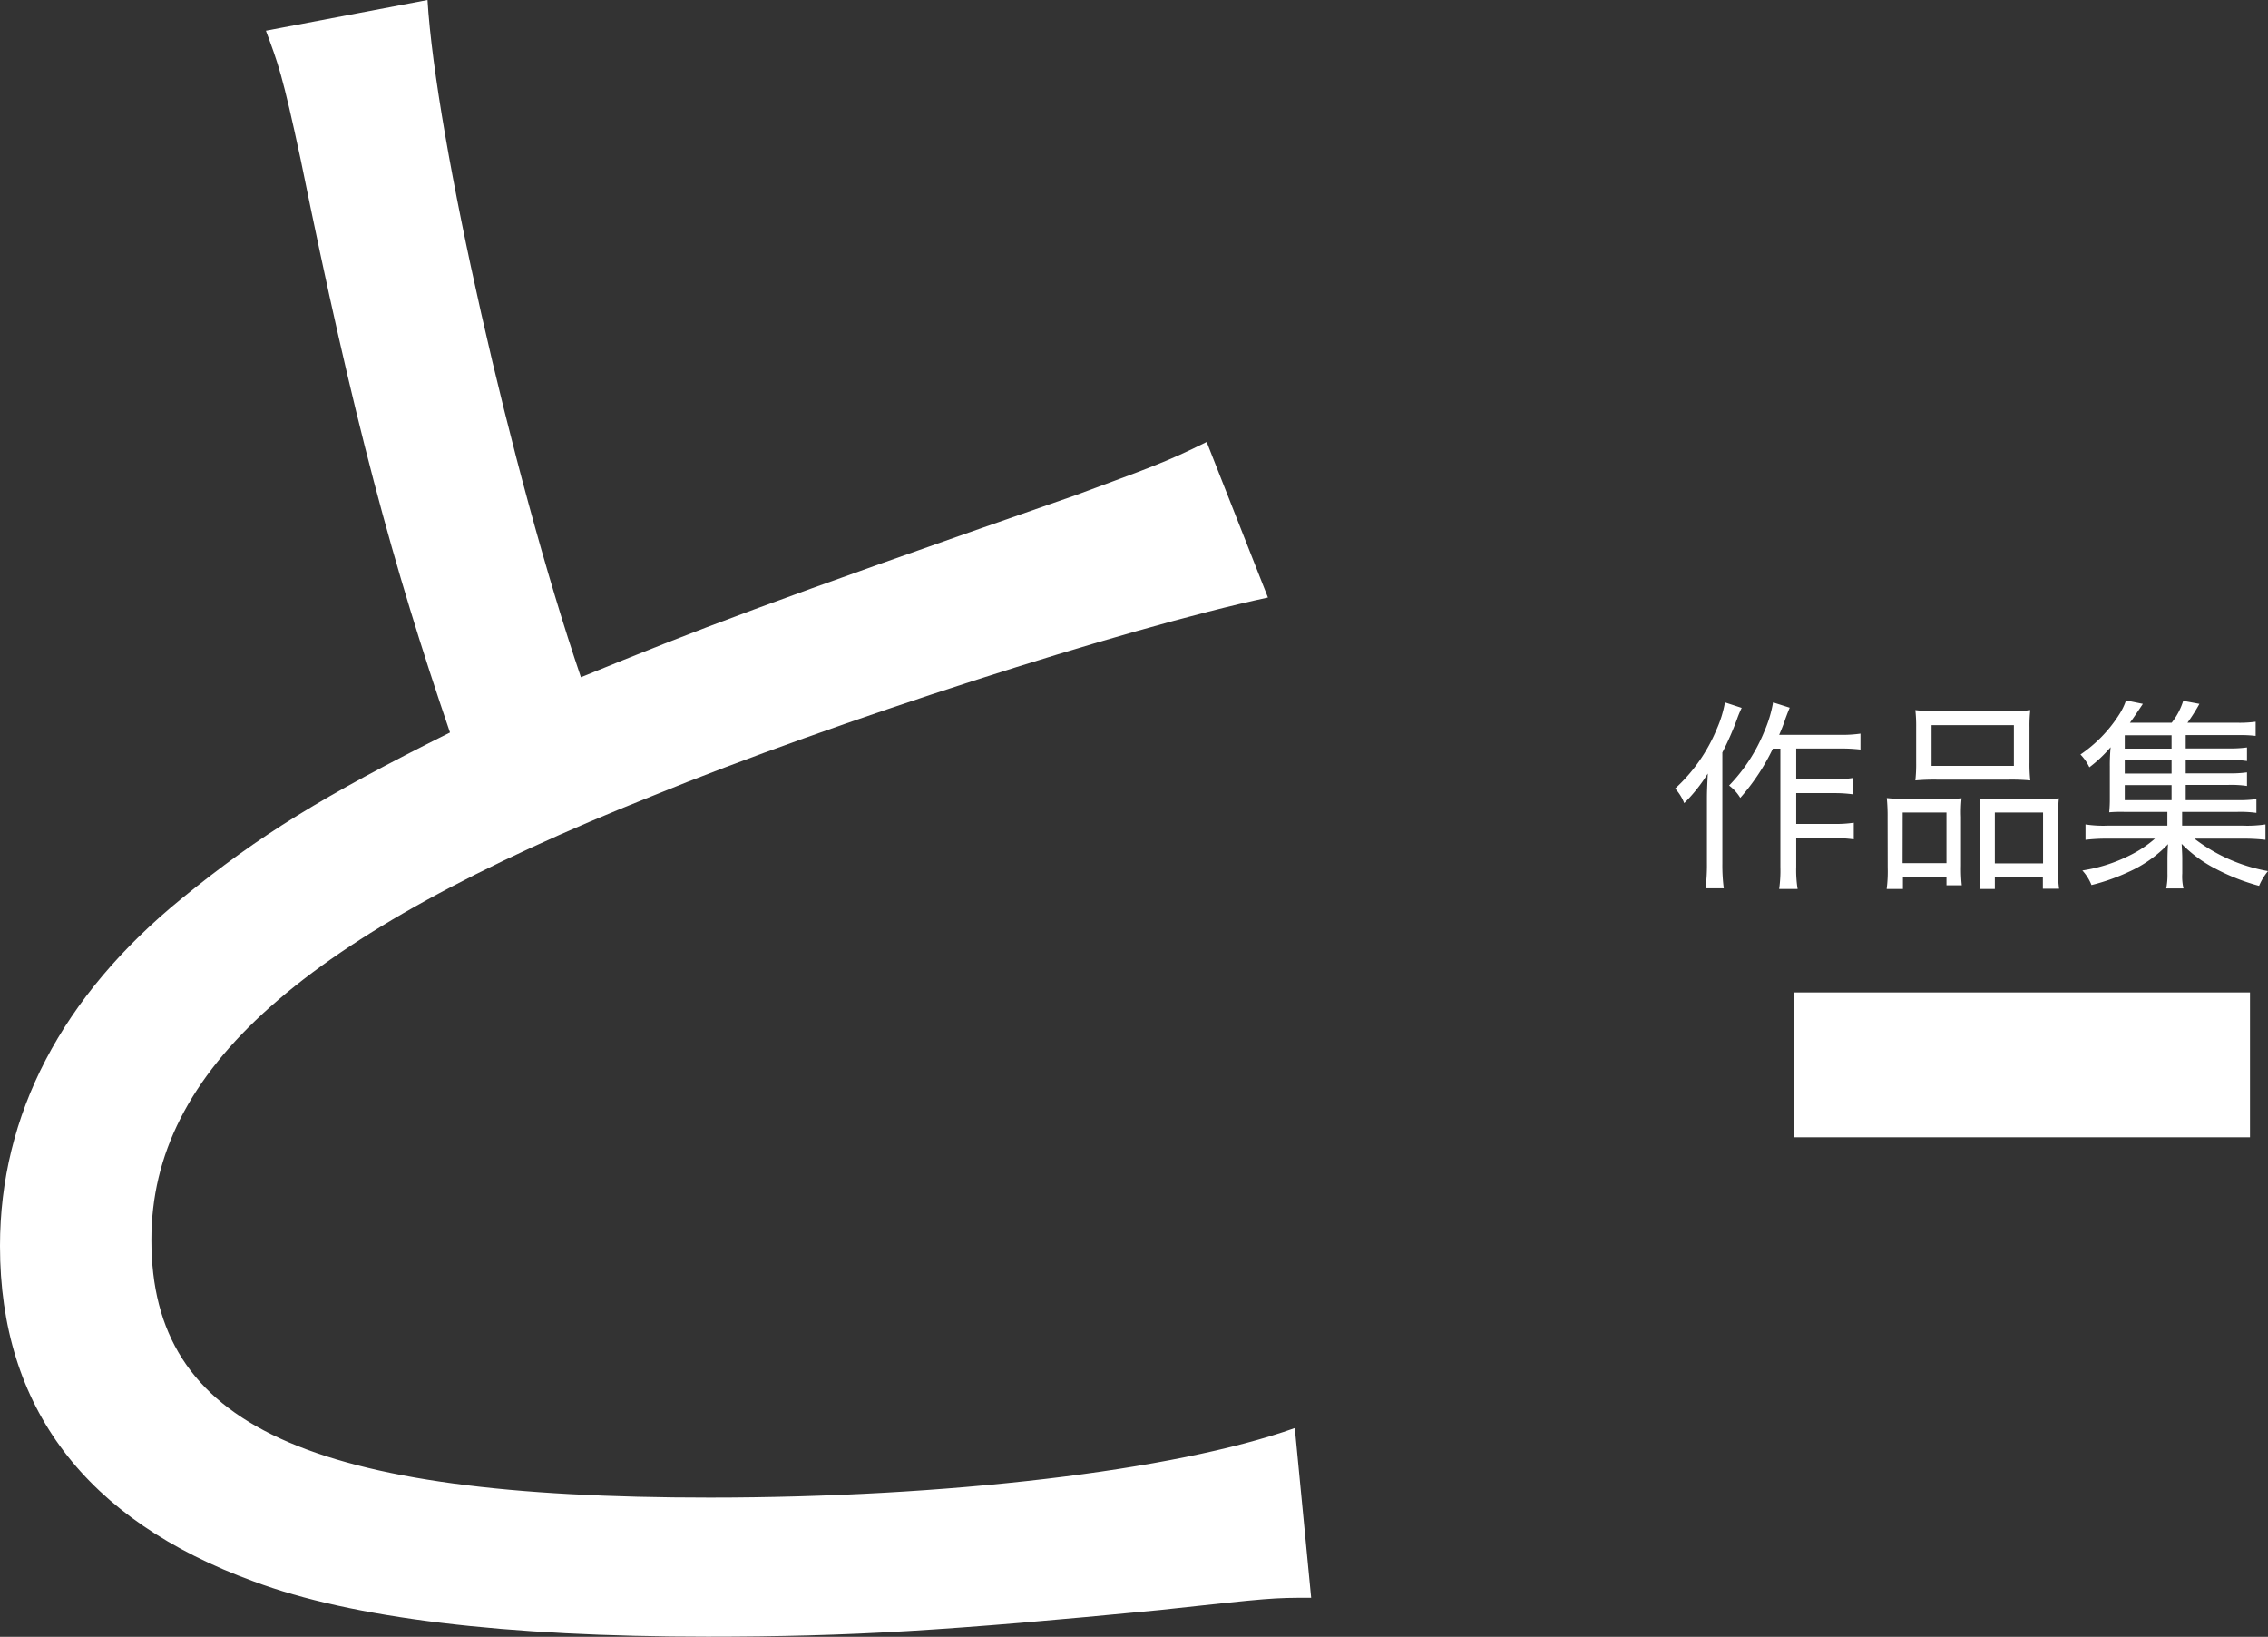 <svg xmlns="http://www.w3.org/2000/svg" viewBox="0 0 481.22 347.21"><rect x="0" y="0" width="481.22" height="347.21" fill="#333333" stroke="none"/><defs><style>.cls-1{isolation:isolate;}.cls-2{fill:#fff;}</style></defs><title>アセット 1</title><g id="レイヤー_2" data-name="レイヤー 2"><g id="レイヤー_1-2" data-name="レイヤー 1"><g id="グループ_114" data-name="グループ 114"><g id="と-" class="cls-1"><g class="cls-1"><path class="cls-2" d="M90.71,0c1.73,29.08,17.79,100.26,32.55,143.66,25.6-10.42,37.76-15.19,105-38.63,15.19-5.64,19.09-6.94,27.77-11.28l13,33c-30.38,6.51-92.44,26.47-130.63,42.1C64.23,198.34,32.12,227,32.12,263c0,39.49,33.42,54.68,118.48,54.68,49.91,0,98.52-5.64,124.13-14.75l3.47,36c-8.25,0-8.25,0-32.12,2.6-44.7,4.34-65.53,5.65-95.91,5.65-43,0-75.52-3.91-96.35-11.72C18.23,322.47,0,298.6,0,264.31c0-27.78,13-52.95,38.63-73.78,16.49-13.45,29.94-21.7,56.85-35.15-12.15-35.59-20.4-66-31.68-121.53C59.89,15.62,59,13.46,56.42,6.51Z"/></g><g class="cls-1"><path class="cls-2" d="M477.4,210.52v30.73H380.56V210.52Z"/></g></g><g id="作品集" class="cls-1"><g class="cls-1"><path class="cls-2" d="M369.55,150.16a23.12,23.12,0,0,0-1,2.41,61.61,61.61,0,0,1-3.1,7.05v23.61a37.69,37.69,0,0,0,.3,5.2h-3.87a38.65,38.65,0,0,0,.3-5.29V169.42c0-1.59.05-2.45.18-5.33a34,34,0,0,1-5,6.28,10,10,0,0,0-1.93-3.1,35.34,35.34,0,0,0,8.82-12.59A24.56,24.56,0,0,0,366,149Zm6.62,8.64a45.58,45.58,0,0,1-6.92,10.45,9.19,9.19,0,0,0-2.37-2.62,35.94,35.94,0,0,0,7.49-11.52,26.56,26.56,0,0,0,1.84-6.11l3.53,1.12c-.34.81-.47,1.16-.86,2.19a37.94,37.94,0,0,1-1.38,3.57h13.12a27.25,27.25,0,0,0,4.13-.26V159a33.87,33.87,0,0,0-4.13-.22h-9.5v6.5h8.17a21.74,21.74,0,0,0,3.91-.26v3.48a28.3,28.3,0,0,0-3.91-.26h-8.17v6.54h8.3a25.33,25.33,0,0,0,3.91-.26v3.53a27.06,27.06,0,0,0-3.91-.26h-8.3v6.11a24.52,24.52,0,0,0,.3,4.68H377.5a28,28,0,0,0,.26-4.68V158.8Z"/><path class="cls-2" d="M400.51,173.42a39.59,39.59,0,0,0-.17-4.13,36.87,36.87,0,0,0,4,.18h8.47c1.33,0,2.32-.05,3.4-.13a27.39,27.39,0,0,0-.13,3.95v10.37a32.45,32.45,0,0,0,.17,4.13H413V186h-9.24v2.58h-3.45a28.51,28.51,0,0,0,.22-4.52Zm3.18,9.68H413V172.35h-9.29Zm2.88-28.81a30.61,30.61,0,0,0-.17-3.66,34.8,34.8,0,0,0,4.86.22h14.66a31.8,31.8,0,0,0,4.86-.22,28.77,28.77,0,0,0-.17,3.66v7.44a30.74,30.74,0,0,0,.17,3.82,43.2,43.2,0,0,0-4.51-.17H410.92a43.93,43.93,0,0,0-4.52.17,32.11,32.11,0,0,0,.17-3.78Zm3.27,8.17H427.3v-8.64H409.84ZM420.12,173a25.21,25.21,0,0,0-.13-3.61c1,.08,2,.13,3.4.13h9.71a27.67,27.67,0,0,0,3.74-.18,40.65,40.65,0,0,0-.17,4.18V184a28,28,0,0,0,.22,4.52h-3.44V186H423.26v2.58H420a35,35,0,0,0,.17-4.09Zm3.14,10.15h10.23V172.35H423.26Z"/><path class="cls-2" d="M463.76,169.73h11a25.07,25.07,0,0,0,4-.22v2.92a25.2,25.2,0,0,0-4-.21H463v2.92h12.82a26.16,26.16,0,0,0,4.86-.26v3.27a39.62,39.62,0,0,0-4.86-.25H465.61a35.87,35.87,0,0,0,15.61,6.88,12.58,12.58,0,0,0-1.89,3.13,44.24,44.24,0,0,1-9.12-3.57A28,28,0,0,1,462.9,179c.09,1.64.13,2.32.13,3.19v3.09a11,11,0,0,0,.26,3.18h-3.66a14.65,14.65,0,0,0,.26-3.14V182.2c0-.74.05-2.5.13-3.14a26.6,26.6,0,0,1-8.25,5.84,43.11,43.11,0,0,1-8,2.84,10,10,0,0,0-1.94-3.09,33.64,33.64,0,0,0,10.11-3.23,24.44,24.44,0,0,0,5.29-3.52h-10a37.27,37.27,0,0,0-4.73.25v-3.27a24.51,24.51,0,0,0,4.73.26h12.64v-2.92h-9.2a28.4,28.4,0,0,0-3.14.09,29.13,29.13,0,0,0,.13-3.06v-6.66a40.14,40.14,0,0,1,.17-4.09,28.46,28.46,0,0,1-4.51,4.26,10,10,0,0,0-1.89-2.71,29.16,29.16,0,0,0,8.21-8.47,13.55,13.55,0,0,0,1.46-3l3.57.73c-1.38,2.07-2.28,3.4-2.75,4h8.86a14.33,14.33,0,0,0,2.45-4.64l3.44.64a38.06,38.06,0,0,1-2.54,4H474.6a25.66,25.66,0,0,0,4-.21v3a27.61,27.61,0,0,0-3.66-.17H463.76v2.83h9a26,26,0,0,0,4-.21v2.88a23.61,23.61,0,0,0-4-.22h-9v2.84h9a26.12,26.12,0,0,0,4-.21v2.88a22.66,22.66,0,0,0-4-.22h-9Zm-3-13.76h-9.93v2.83h9.93Zm0,5.28h-9.93v2.84h9.93Zm-9.93,5.29v3.19h9.93v-3.19Z"/></g></g></g></g></g></svg>